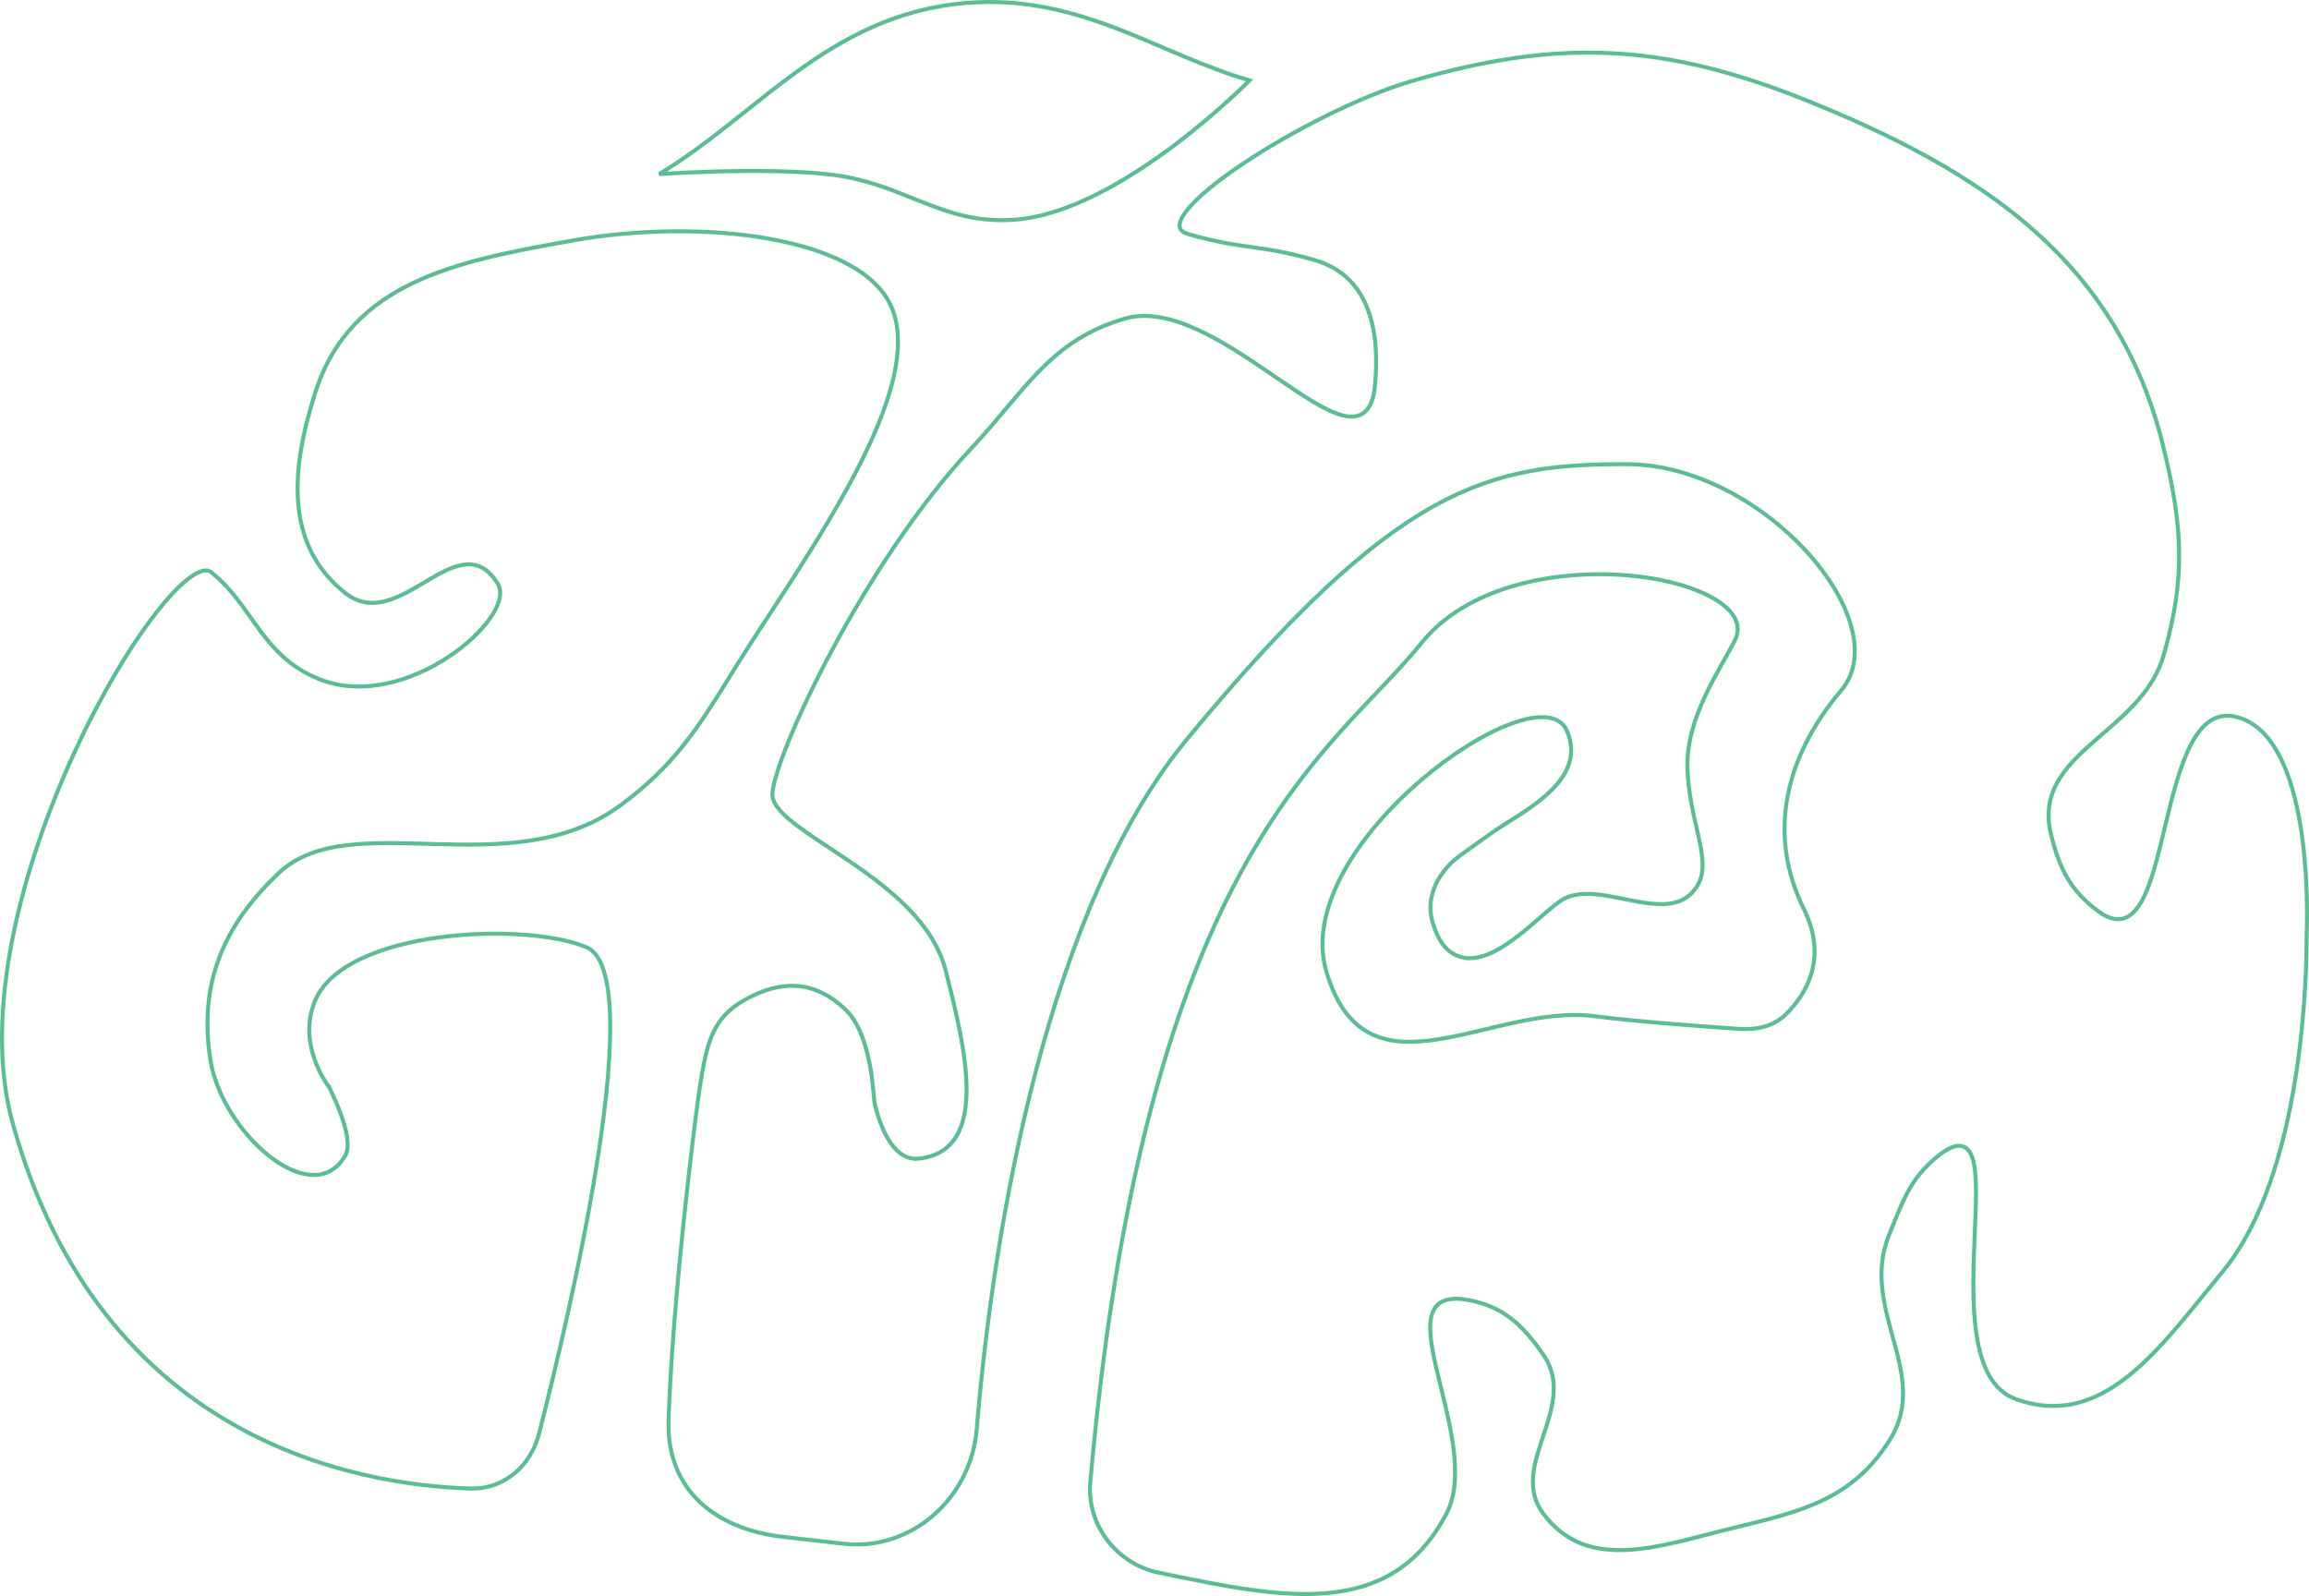 <svg width="2309" height="1596" viewBox="0 0 2309 1596" fill="none" xmlns="http://www.w3.org/2000/svg">
<path d="M1158.72 1572.63L1158.39 1574.23L1158.72 1572.63C1116.77 1563.98 1086.48 1525.1 1090.3 1482.02C1114.17 1212.71 1161.97 1040.44 1215.68 922.967C1269.38 805.538 1329.02 742.766 1376.85 692.431L1376.89 692.395C1393.35 675.071 1408.47 659.161 1421.44 643.006C1466.54 586.828 1553.61 569.613 1625.47 575.23C1661.35 578.034 1693.12 586.516 1713.65 598.435C1723.92 604.399 1731.2 611.119 1734.89 618.243C1738.51 625.258 1738.74 632.807 1734.63 640.843C1731.71 646.57 1728.18 652.835 1724.37 659.609C1723.09 661.891 1721.77 664.231 1720.43 666.627C1715.14 676.108 1709.56 686.42 1704.53 697.347C1694.47 719.183 1686.53 743.617 1687.49 769.022C1688.35 791.806 1692.83 811.476 1696.68 828.359C1698.07 834.45 1699.37 840.178 1700.4 845.559C1702.34 855.784 1703.27 864.719 1702.01 872.713C1700.77 880.628 1697.38 887.699 1690.49 894.202C1683.34 900.964 1674.28 903.66 1663.96 904.061C1653.59 904.463 1642.13 902.543 1630.34 900.229C1628.29 899.828 1626.24 899.415 1624.18 899.001C1614.45 897.043 1604.62 895.066 1595.35 894.25C1584.11 893.262 1573.38 893.943 1564.33 898.625C1558.31 901.744 1550.33 908.617 1541.39 916.393L1540.12 917.494C1531.4 925.086 1521.65 933.57 1511.46 940.846C1500.77 948.488 1489.75 954.674 1479.11 957.112C1468.56 959.528 1458.45 958.257 1449.25 951.033C1441.05 944.588 1435.72 933.256 1432.31 921.164C1425.26 896.136 1438.9 870.851 1460.29 855.325C1477.08 843.137 1495.3 830.135 1503.56 825.001L1503.7 824.909C1521.5 813.839 1541.73 801.262 1555.3 786.184C1562.13 778.599 1567.37 770.285 1569.75 761.102C1572.13 751.882 1571.6 741.922 1567.1 731.153C1563.52 722.588 1556.04 718.253 1546.31 717.322C1536.68 716.401 1524.66 718.767 1511.35 723.652C1484.69 733.438 1452.13 753.597 1421.65 779.595C1391.17 805.6 1362.62 837.562 1344.06 871.054C1325.52 904.522 1316.82 939.771 1326.52 972.163C1336.52 1005.59 1351.91 1024.5 1371.3 1033.94C1390.59 1043.34 1413.45 1043.16 1437.95 1039.35C1453.27 1036.96 1469.48 1033.1 1486.02 1029.16C1495.85 1026.82 1505.8 1024.45 1515.74 1022.34C1542.56 1016.67 1569.62 1012.86 1595.47 1016.28C1634.4 1021.44 1703.01 1026.44 1739.65 1028.92C1756.17 1030.04 1773.31 1026.54 1785.55 1014.61C1795.29 1005.12 1806.11 991.34 1811.36 973.579C1816.63 955.759 1816.26 934.093 1803.86 909.008C1766.79 833.964 1785.21 756.502 1841.11 690.505C1855.75 673.222 1857.89 650.212 1851.04 625.789C1844.19 601.378 1828.31 575.305 1806.48 551.42C1762.84 503.678 1694.93 464.158 1626.21 464.158C1558.09 464.158 1500.83 468.91 1434.15 505.935C1367.57 542.902 1291.76 611.955 1186.2 740.145C1117.79 823.231 1069.8 942.813 1036.72 1067.88C1003.64 1192.98 985.432 1323.76 976.684 1429.4C970.982 1498.26 911.332 1551.36 843.687 1543.71L783.471 1536.91C749.082 1533.03 719.79 1521.11 699.402 1501.6C679.057 1482.13 667.422 1454.95 668.548 1420.16C672.435 1300.05 694.87 1118.96 699.676 1088.17C703.202 1065.57 706.261 1048.06 712.659 1033.81C718.999 1019.7 728.651 1008.73 745.561 999.396C763.13 989.699 780.388 984.732 797.154 986.002C813.883 987.269 830.355 994.763 846.363 1010.42C856.557 1020.38 863.071 1036.61 867.181 1052.77C871.273 1068.86 872.901 1084.55 873.528 1093.13C873.858 1097.65 874.302 1102.25 875.461 1106.8C877.448 1114.61 881.516 1128.03 888.269 1139.24C894.967 1150.35 904.754 1159.99 918.297 1158.67C936.485 1156.89 948.657 1148.82 956.208 1136.48C963.685 1124.25 966.512 1108.04 966.567 1090.1C966.678 1054.29 955.72 1010.56 946.883 975.287L946.845 975.136L945.835 971.104C945.835 971.104 945.835 971.104 945.835 971.104C938.851 943.19 920.937 919.809 899.285 899.755C877.655 879.722 852.131 862.864 829.711 848.056L829.648 848.014C813.255 837.187 798.596 827.501 788.142 818.416C782.922 813.878 778.839 809.566 776.131 805.419C773.428 801.282 772.167 797.425 772.381 793.737C772.659 788.947 774.268 781.717 777.164 772.405C780.048 763.131 784.169 751.916 789.393 739.203C799.84 713.781 814.668 682.447 832.754 648.812C868.936 581.522 918.081 505.161 971.146 448.543C984.047 434.778 995.293 421.404 1005.93 408.759L1005.94 408.74C1040.09 368.133 1067.96 335.038 1124.99 318.586C1147.66 312.049 1173.12 318.24 1199.13 330.389C1225.1 342.524 1251.26 360.419 1275.22 376.818L1275.26 376.84C1288.05 385.592 1300.22 393.923 1311.34 400.658C1322.45 407.385 1332.65 412.612 1341.49 415.061C1350.32 417.508 1358.23 417.292 1364.24 412.476C1370.18 407.729 1373.71 398.94 1374.97 385.668C1377.51 358.917 1376.38 331.654 1367.69 309.015C1358.96 286.277 1342.6 268.239 1314.92 260.167C1287.77 252.251 1269.51 249.647 1251.34 247.057L1251.34 247.056C1233.21 244.472 1215.18 241.901 1188.31 234.065C1185.13 233.138 1182.99 231.917 1181.64 230.553C1180.33 229.229 1179.68 227.689 1179.6 225.874C1179.43 222.049 1181.78 216.811 1186.9 210.331C1197.04 197.513 1216.73 181.386 1241.51 164.691C1291.01 131.34 1360.02 96.233 1411.06 81.292C1484.7 59.736 1547.84 50.189 1610.33 53.151C1672.82 56.112 1734.77 71.587 1806.01 100.211C1983.01 171.325 2118.35 261.236 2163.56 447.646C2182.71 526.602 2185.95 577.55 2163.58 655.439C2153.77 689.57 2127.54 712.323 2102.29 734.155L2102.15 734.276C2086.18 748.086 2070.56 761.59 2060.38 777.316C2050.08 793.217 2045.32 811.402 2051.01 834.44C2055.23 851.485 2060.02 865.535 2067.35 877.946C2074.69 890.38 2084.51 901.076 2098.66 911.504C2108.09 918.451 2116.4 920.623 2123.79 918.382C2131.08 916.171 2136.84 909.84 2141.65 901.274C2151.21 884.21 2157.82 856.648 2164.64 828.228L2164.71 827.938C2171.88 798.072 2179.31 767.165 2190.56 745.264C2196.17 734.327 2202.64 725.848 2210.31 720.846C2217.89 715.903 2226.81 714.251 2237.66 717.243C2255.71 722.22 2269.21 736.325 2279.28 755.5C2289.34 774.67 2295.85 798.668 2300 822.93C2308.3 871.442 2307.13 920.517 2306.66 932.922C2306.58 935.02 2306.55 936.932 2306.56 939.033C2306.61 952.701 2306.14 1011.16 2295.36 1078.61C2284.57 1146.14 2263.5 1222.3 2222.58 1271.67C2216.65 1278.83 2210.75 1286.11 2204.86 1293.37L2204.81 1293.43C2177.28 1327.39 2150.02 1361 2119.57 1382.56C2089.25 1404.03 2055.94 1413.44 2016.11 1399.2C1992.64 1390.82 1981.42 1366.43 1976.57 1334.99C1971.72 1303.66 1973.34 1266.19 1974.78 1232.85L1974.78 1232.82C1975.42 1217.97 1976.02 1203.94 1975.99 1191.72C1975.96 1179.52 1975.3 1168.96 1973.33 1161.12C1971.4 1153.4 1968 1147.5 1961.84 1146.09C1958.83 1145.4 1955.46 1145.88 1951.75 1147.38C1948.04 1148.87 1943.87 1151.43 1939.18 1155.1C1913.06 1175.5 1904.6 1196.44 1893.08 1224.95L1893.03 1225.08L1893.03 1225.08C1891.83 1228.04 1890.6 1231.09 1889.32 1234.22C1874.51 1270.31 1883.74 1304.01 1892.54 1336.15L1892.6 1336.38C1902.36 1372.01 1911.49 1405.66 1889.48 1440.36C1852.53 1498.6 1803.4 1511.03 1735.95 1527.28C1727.01 1529.43 1718.07 1531.75 1709.2 1534.05C1676.67 1542.49 1645.12 1550.66 1616.65 1550.07C1588.34 1549.48 1563.23 1540.22 1543.4 1513.79C1525.45 1489.86 1534 1463.71 1543.17 1436.1L1543.3 1435.71C1552.17 1409.01 1561.48 1380.95 1543.45 1354.86C1532.84 1339.53 1522.46 1327.05 1510.06 1317.73C1497.62 1308.37 1483.24 1302.24 1464.72 1299.45C1453.46 1297.75 1445.18 1299.02 1439.5 1303.21C1433.78 1307.43 1431.17 1314.23 1430.44 1322.44C1429.7 1330.66 1430.81 1340.61 1432.83 1351.6C1434.87 1362.6 1437.86 1374.8 1440.98 1387.52L1440.99 1387.56C1446.33 1409.32 1452.05 1432.68 1454.22 1454.81C1456.39 1476.97 1454.96 1497.61 1446.25 1514.05C1432.12 1540.69 1414.87 1559.2 1395.15 1571.65C1375.42 1584.1 1353.11 1590.55 1328.78 1592.92C1280.02 1597.66 1223.47 1586 1163.86 1573.69L1158.72 1572.63ZM329.009 1086.95L328.922 1086.78L328.802 1086.63L328.788 1086.61C328.775 1086.59 328.754 1086.56 328.726 1086.53C328.669 1086.45 328.583 1086.34 328.47 1086.19C328.244 1085.88 327.909 1085.43 327.488 1084.82C326.645 1083.62 325.453 1081.84 324.079 1079.56C321.327 1074.99 317.852 1068.42 314.961 1060.46C309.174 1044.52 305.777 1023.12 315.012 1000.83C322.364 983.091 339.005 969.143 361.172 958.643C383.311 948.156 410.718 941.226 439.169 937.387C467.607 933.55 496.999 932.812 523.061 934.656C549.16 936.503 571.767 940.929 586.712 947.327C593.948 950.426 599.489 957.912 603.378 969.562C607.256 981.176 609.368 996.57 610.006 1014.86C611.281 1051.43 606.656 1099.1 598.957 1150.16C583.562 1252.25 555.939 1367.49 539.038 1433.68C530.719 1466.25 503.589 1489.51 470.64 1488.51C413.641 1486.78 321.116 1474.82 231.871 1423.61C142.687 1372.43 56.647 1281.96 12.622 1122.92C-2.603 1067.93 -0.352 1003.93 12.346 939.286C25.041 874.657 48.149 809.51 74.501 752.284C100.856 695.05 130.419 645.818 155.979 613.006C168.772 596.582 180.484 584.374 190.217 577.317C195.09 573.783 199.344 571.631 202.894 570.817C206.39 570.016 209.061 570.531 211.104 572.14C227.816 585.293 239.068 601.187 250.424 617.228C253.219 621.176 256.019 625.132 258.909 629.058C273.495 648.876 290.182 667.617 319.462 679.211C363.069 696.478 412.436 680.682 448.311 657.007C466.283 645.147 481.041 631.204 490.147 618.187C494.697 611.682 497.895 605.325 499.33 599.508C500.766 593.687 500.473 588.226 497.762 583.768C492.954 575.861 487.701 570.636 481.995 567.61C476.266 564.571 470.246 563.837 464.08 564.63C451.926 566.194 438.924 573.763 425.824 581.531C425.391 581.788 424.958 582.045 424.524 582.302C411.658 589.936 398.571 597.702 385.358 601.102C371.863 604.575 358.341 603.465 344.894 592.734C284.163 544.27 291.022 469.035 315.071 393.204C332.871 337.077 368.489 304.064 414.148 282.463C459.928 260.805 515.715 250.656 573.781 240.329C636.818 229.116 709.849 227.941 770.566 239.01C800.924 244.545 828.112 253.125 849.411 264.974C870.715 276.827 885.972 291.859 892.784 310.242C899.634 328.728 899.422 350.931 893.923 375.792C888.426 400.64 877.684 427.977 863.671 456.616C836.114 512.936 796.065 573.981 758.905 630.624L756.992 633.54C747.189 648.484 738.509 662.493 730.288 675.762C698.896 726.427 674.194 766.297 619.15 806.243C564.825 845.666 498.095 845.739 435.553 844.073C432.566 843.994 429.588 843.91 426.622 843.827C398.637 843.043 371.649 842.286 347.45 845.12C320.656 848.257 296.992 855.821 278.964 872.849C250.952 899.308 230.854 927.068 219.237 957.736C207.616 988.416 204.529 1021.89 210.365 1059.69C215.974 1096.03 241.309 1134.03 269.171 1156C283.101 1166.98 297.891 1174.14 311.382 1174.89C318.16 1175.27 324.627 1174.02 330.447 1170.81C336.267 1167.6 341.327 1162.48 345.388 1155.29C348.086 1150.51 348.125 1143.69 347.014 1136.61C345.886 1129.42 343.494 1121.5 340.836 1114.18C338.174 1106.84 335.219 1100.04 332.933 1095.07C331.789 1092.59 330.81 1090.56 330.117 1089.16C329.77 1088.45 329.494 1087.9 329.305 1087.53C329.21 1087.34 329.137 1087.2 329.087 1087.1L329.029 1086.99L329.014 1086.96L329.01 1086.95L329.009 1086.95C329.009 1086.95 329.009 1086.95 327.233 1087.87L329.009 1086.95ZM1249.59 80.37C1248.69 81.267 1247.54 82.401 1246.16 83.748C1242.38 87.436 1236.86 92.716 1229.89 99.079C1215.95 111.806 1196.24 128.852 1173.16 146.129C1126.91 180.758 1067.53 216.023 1014.1 219.751C977.883 222.278 950.749 213.309 923.406 202.517C919.916 201.14 916.421 199.732 912.901 198.314C888.862 188.629 863.707 178.494 831.587 174.674C796.421 170.493 751.162 170.497 714.762 171.539C696.547 172.06 680.525 172.841 669.055 173.493C665.211 173.711 661.878 173.915 659.145 174.089C682.082 160.306 703.561 144.32 724.685 127.784C731.693 122.298 738.656 116.756 745.62 111.214C761.912 98.249 778.209 85.279 795.098 73.007C843.247 38.019 895.849 8.981 965.171 3.057C1022.85 -1.872 1071.18 11.073 1116.89 28.574C1132.84 34.68 1148.43 41.323 1164 47.959C1170.77 50.847 1177.54 53.733 1184.34 56.573C1205.68 65.489 1227.2 73.919 1249.59 80.37Z" stroke="#5CBD93" stroke-width="4"/>
</svg>
